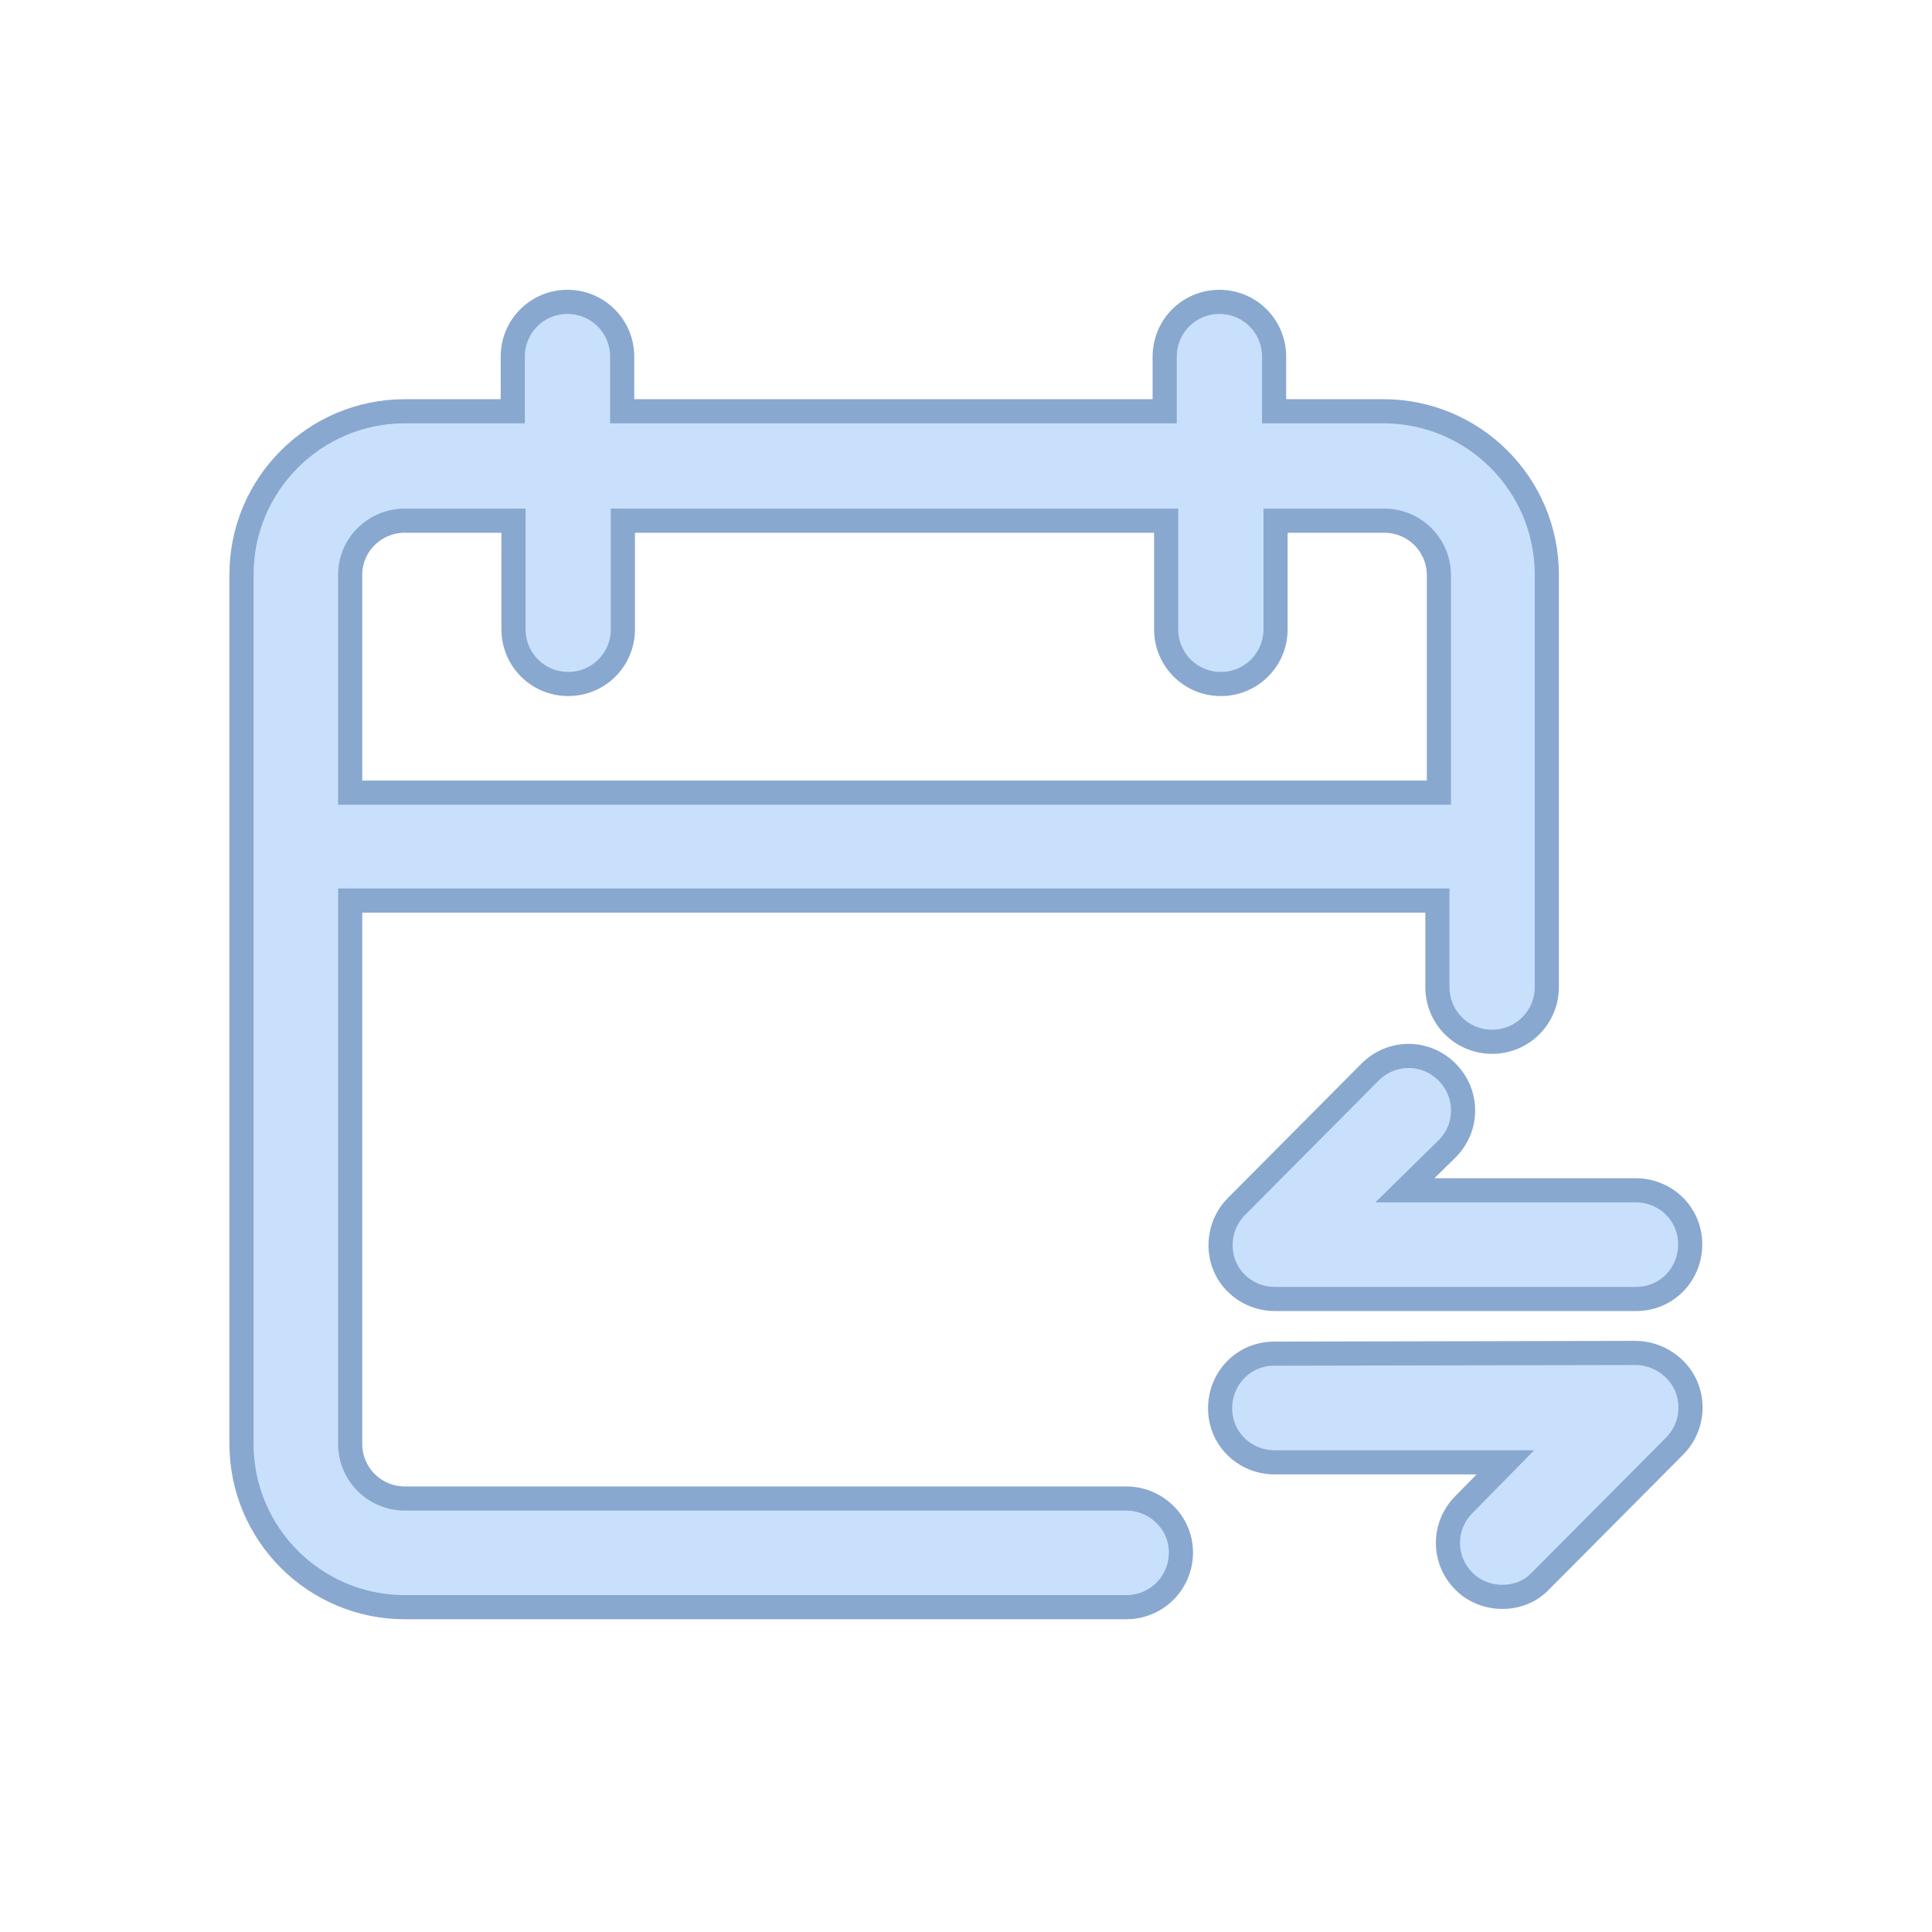 <svg width="32" height="32" viewBox="0 0 32 32" fill="none" xmlns="http://www.w3.org/2000/svg">
<g id="date-switch 2">
<g id="Group 48097687">
<path id="Vector" d="M18.654 24.82H6.706C6.204 24.82 5.8 24.416 5.8 23.914V14.916H23.808V16.349C23.808 16.851 24.212 17.255 24.714 17.255C25.216 17.255 25.62 16.851 25.62 16.349V9.517C25.62 8.024 24.408 6.812 22.914 6.812H21.103V5.906C21.103 5.404 20.699 5 20.197 5C19.695 5 19.291 5.404 19.291 5.906V6.812H10.305V5.906C10.305 5.404 9.901 5 9.399 5C8.897 5 8.493 5.404 8.493 5.906V6.812H6.706C5.212 6.812 4 8.024 4 9.517V23.914C4 25.408 5.212 26.62 6.706 26.62H18.654C19.156 26.62 19.56 26.216 19.56 25.714C19.56 25.212 19.144 24.82 18.654 24.82ZM6.706 8.624H8.505V10.423C8.505 10.925 8.909 11.329 9.411 11.329C9.913 11.329 10.317 10.925 10.317 10.423V8.624H19.315V10.423C19.315 10.925 19.719 11.329 20.221 11.329C20.723 11.329 21.127 10.925 21.127 10.423V8.624H22.927C23.429 8.624 23.833 9.028 23.833 9.53V13.129H5.8V9.517C5.8 9.028 6.204 8.624 6.706 8.624Z" fill="#B2D3FC" fill-opacity="0.7" stroke="#89A8CF" stroke-width="0.4"/>
<path id="Vector_2" d="M23.967 19.03C24.322 18.675 24.322 18.111 23.967 17.756C23.612 17.401 23.049 17.401 22.694 17.756L20.478 19.985C20.221 20.242 20.148 20.634 20.282 20.964C20.417 21.294 20.747 21.515 21.115 21.515H27.101C27.603 21.515 27.995 21.111 27.995 20.609C27.995 20.107 27.591 19.715 27.089 19.715H23.269L23.967 19.03ZM27.089 22.409L21.103 22.421C20.601 22.421 20.209 22.825 20.209 23.327C20.209 23.829 20.613 24.221 21.115 24.221H24.934L24.249 24.918C23.894 25.273 23.894 25.837 24.249 26.192C24.42 26.363 24.653 26.449 24.885 26.449C25.118 26.449 25.351 26.363 25.522 26.179L27.738 23.951C27.995 23.694 28.069 23.302 27.934 22.972C27.799 22.641 27.456 22.409 27.089 22.409Z" fill="#B2D3FC" fill-opacity="0.7" stroke="#89A8CF" stroke-width="0.4"/>
</g>
</g>
</svg>
